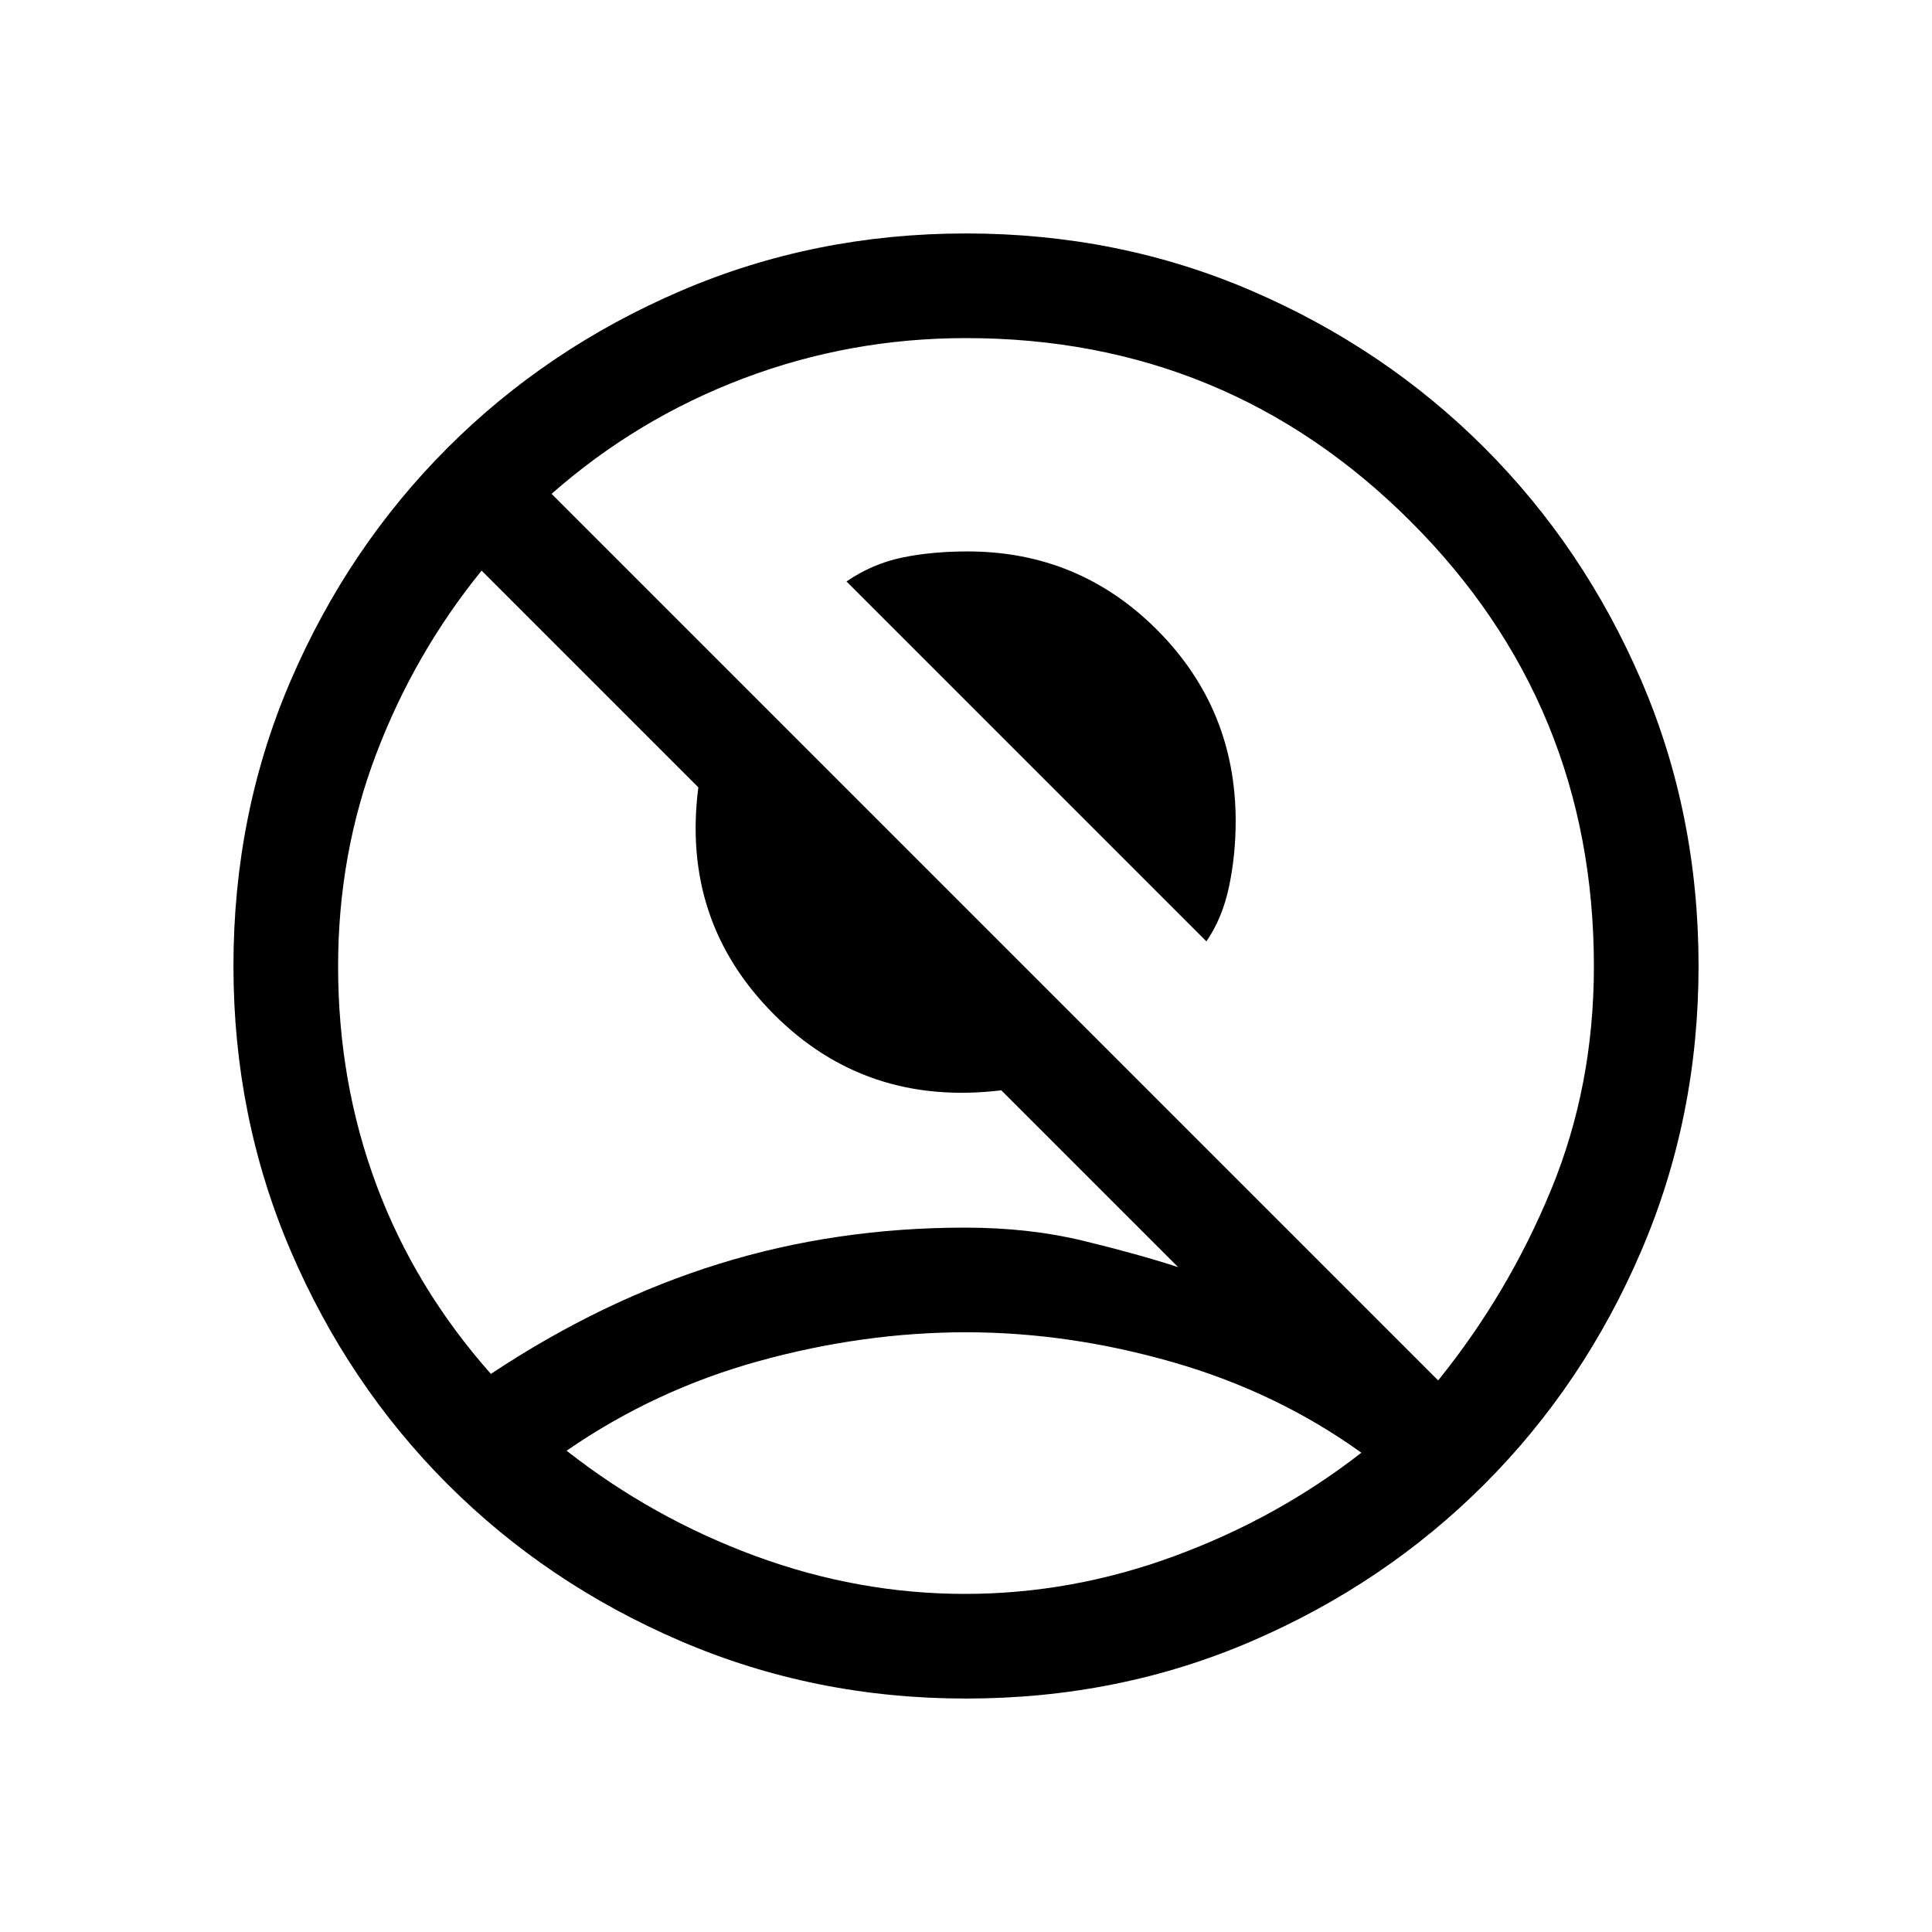 <svg xmlns="http://www.w3.org/2000/svg" height="20" viewBox="0 -960 960 960" width="20"><path d="M599.46-492.23 420.62-671.08q12.84-8.77 27.53-11.84 14.7-3.08 32.62-3.08 55.38 0 94.31 39.12Q614-607.77 614-552q0 16.77-3.27 32.42-3.27 15.66-11.27 27.35ZM243.92-277.31q55.16-36.61 113.2-54.65Q415.15-350 479.55-350q31.72 0 58.55 6.5t47.29 13.12l-87.85-87.85q-67.39 8.15-113.23-38-45.85-46.16-37.31-112.54L239.31-676.46q-33.31 41-52.31 90.92t-19 105.67q0 57.72 19.12 108.87 19.11 51.15 56.8 93.69Zm470.69 3.23q34.77-43 56.08-94.65Q792-420.38 792-479.81 792-610 700.84-701 609.67-792 480-792q-57.69 0-110.62 20.04-52.92 20.04-95.3 57.35l440.53 440.53ZM480-116q-75.26 0-141.68-28.51-66.43-28.51-115.87-77.94-49.43-49.44-77.94-115.87Q116-404.74 116-480q0-75.83 28.51-141.97t77.94-115.58q49.44-49.43 115.87-77.94Q404.74-844 480-844q75.83 0 141.97 28.51t115.58 77.94q49.43 49.44 77.94 115.58Q844-555.83 844-480q0 75.26-28.51 141.68-28.51 66.43-77.94 115.87-49.44 49.43-115.58 77.94Q555.83-116 480-116Zm-.5-52q53.04 0 104.12-18.81 51.07-18.81 92.84-51.34-42-30.16-93.73-45Q531-298 480-298q-51 0-102.77 14.27-51.77 14.27-95.69 44.58 42.77 33.53 93.84 52.34Q426.46-168 479.5-168Zm.5-64Z"/></svg>